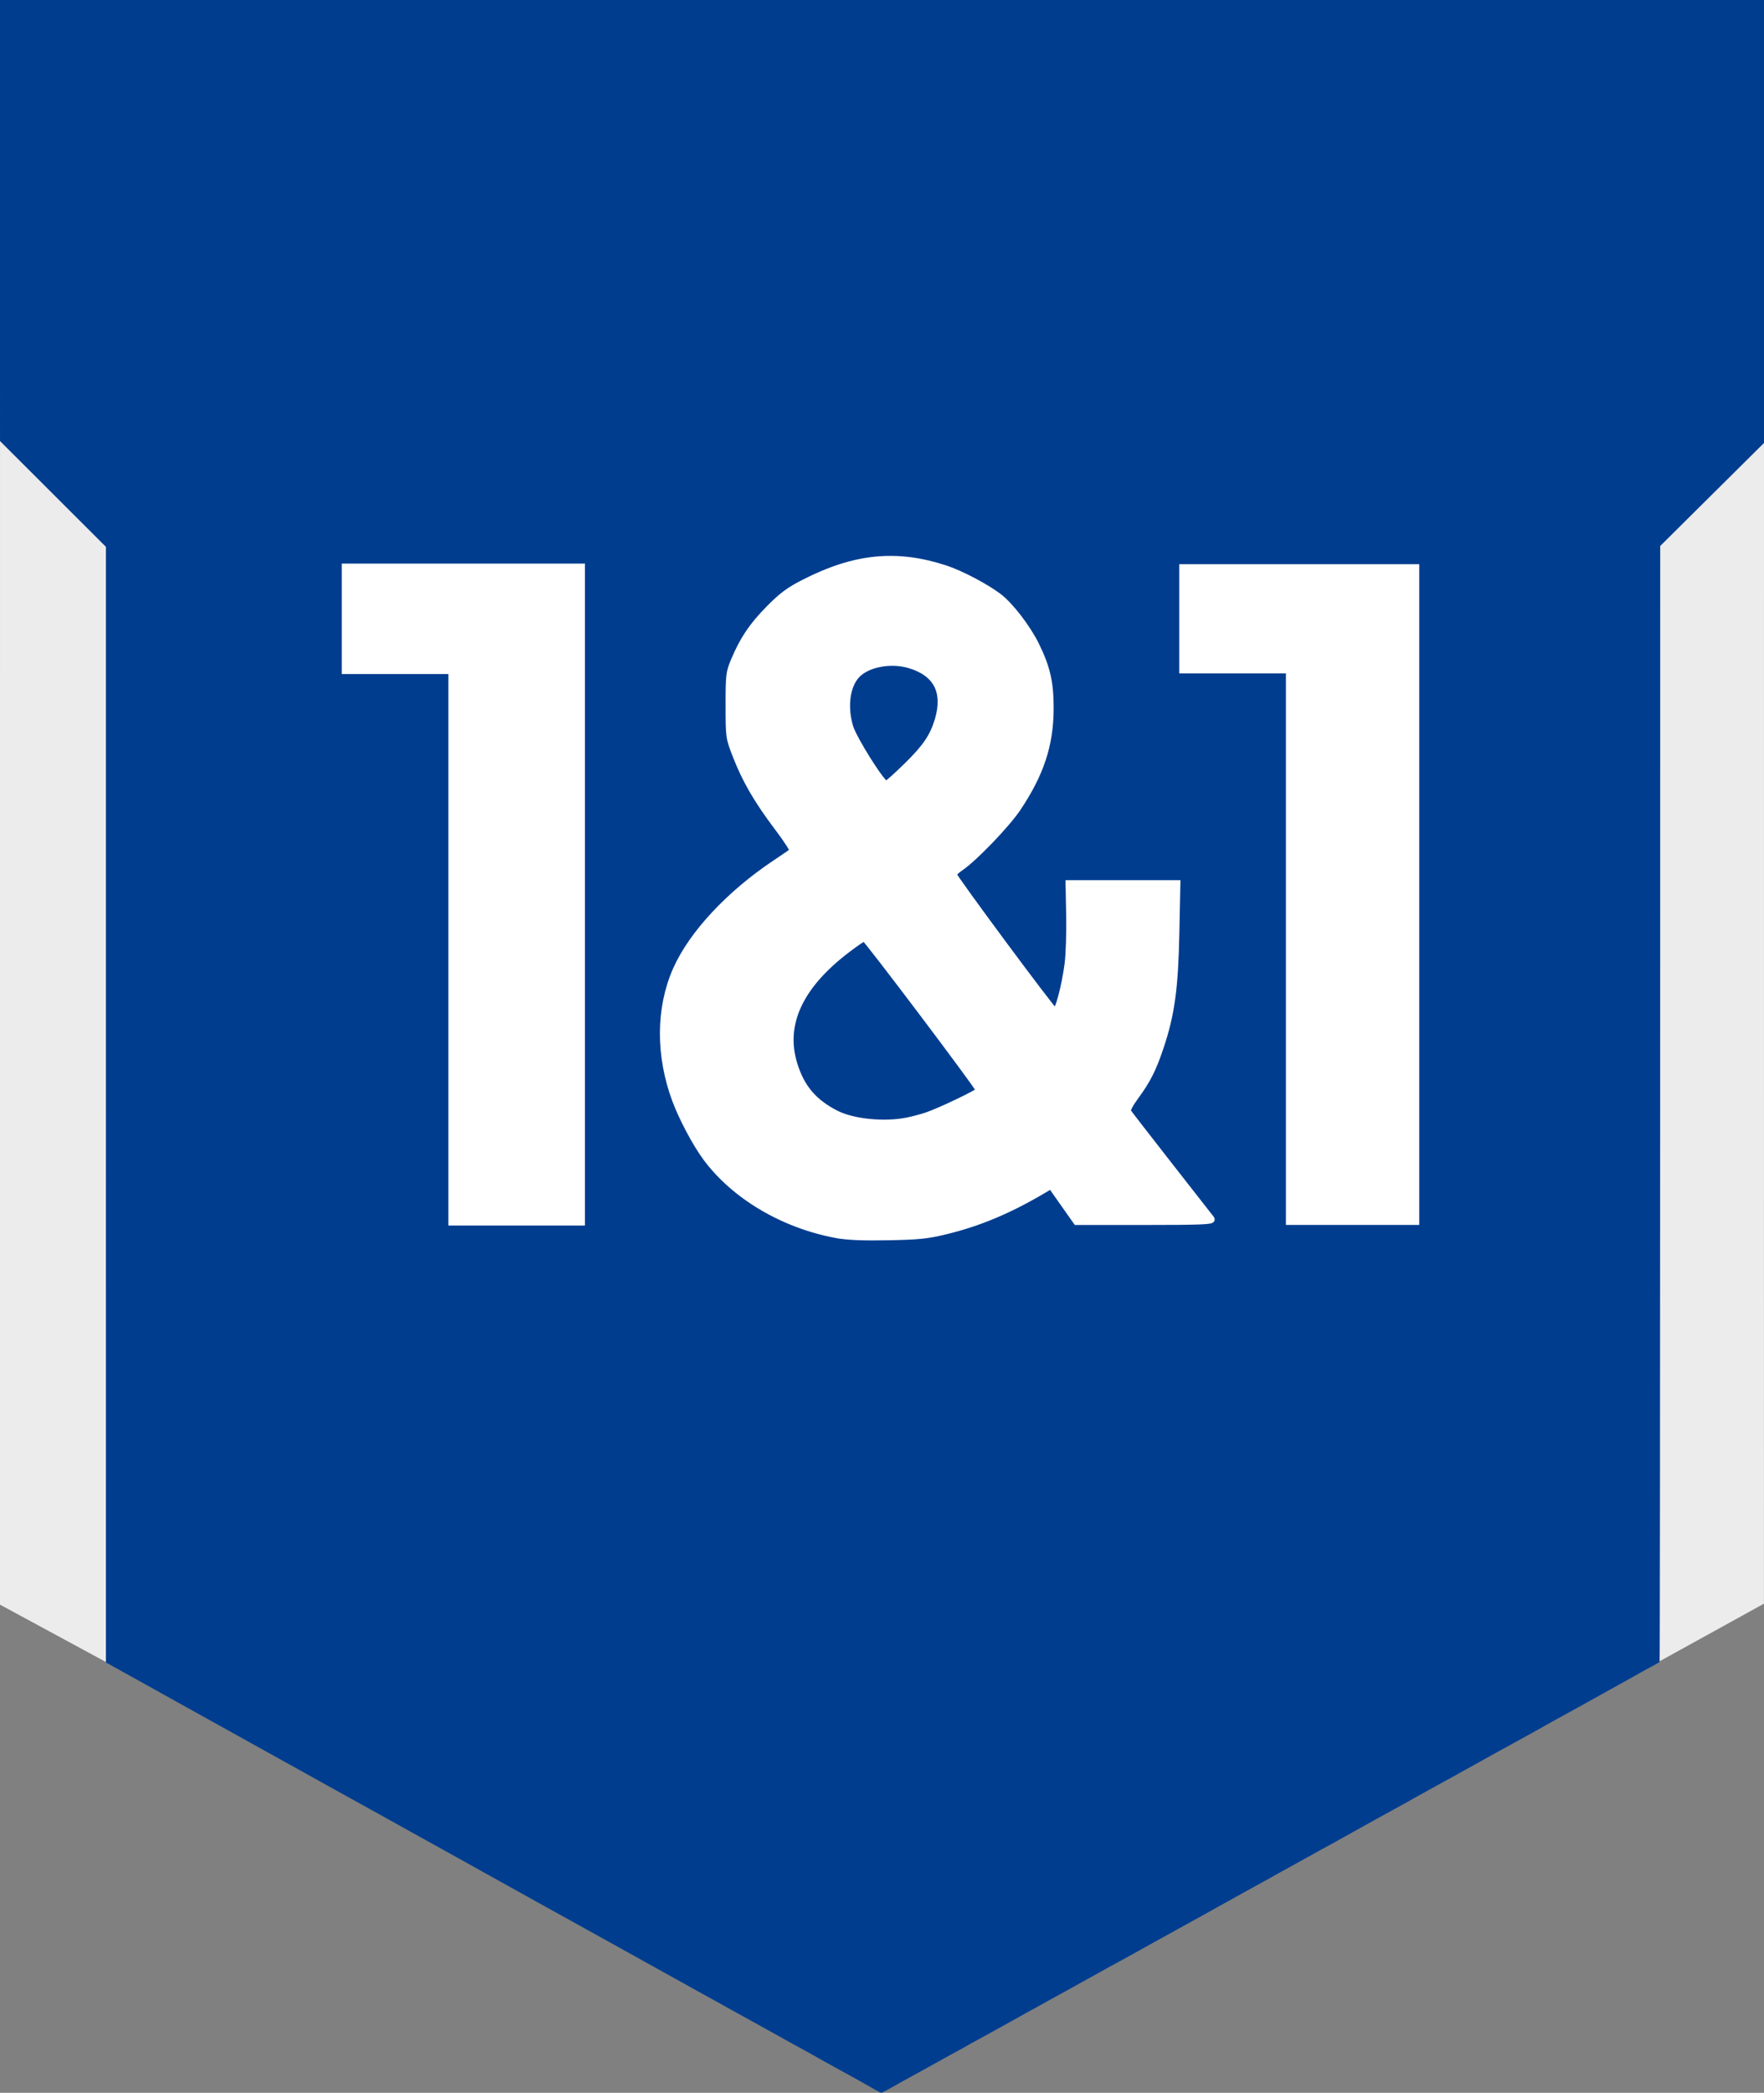 <?xml version="1.0" encoding="UTF-8" standalone="no"?>
<svg
   xmlns:dc="http://purl.org/dc/elements/1.1/"
   xmlns:cc="http://creativecommons.org/ns#"
   xmlns:rdf="http://www.w3.org/1999/02/22-rdf-syntax-ns#"
   xmlns:svg="http://www.w3.org/2000/svg"
   xmlns="http://www.w3.org/2000/svg"
   xmlns:sodipodi="http://sodipodi.sourceforge.net/DTD/sodipodi-0.dtd"
   xmlns:inkscape="http://www.inkscape.org/namespaces/inkscape"
   width="2480"
   height="2941"
   viewBox="0 0 2480 2941"
   version="1.1"
   id="svg4757"
   sodipodi:docname="1and1.svg"
   inkscape:version="0.92.4 (5da689c313, 2019-01-14)">
  <rect x="0" y="0" width="2480" height="2941" fill="#808080" stroke="none"/>
  <defs
     id="defs4761">
    <style
       id="style5087">
      .cls-1, .cls-2 {
        fill: #003d8f;
      }

      .cls-1 {
        fill-rule: evenodd;
      }
    </style>
    <clipPath
       clipPathUnits="userSpaceOnUse"
       id="clipPath9671">
      <path
         style="fill:#000000"
         d="m -2183.901,1688.179 v -409.5 h 648 648 v 409.5 409.5 h -648 -648 z m 681.778,382.966 14.722,-1.534 14.971,-3.008 14.971,-3.008 12.529,-3.527 12.529,-3.527 13.171,-4.932 13.171,-4.932 12.329,-5.573 12.329,-5.572 12,-6.586 12,-6.586 7.739,-4.841 7.739,-4.841 0.761,0.024 0.761,0.024 14.5,19.971 14.5,19.971 79.841,0.01 79.841,0.01 -4.901,-6.25 -4.901,-6.25 -45.69,-58.245 -45.69,-58.245 v -0.536 -0.536 l 5.395,-6.36 5.396,-6.36 5.131,-7.604 5.131,-7.604 5.395,-10.756 5.395,-10.756 2.962,-7.5 2.962,-7.5 2.608,-8.274 2.608,-8.274 3.088,-12.226 3.088,-12.226 2.844,-17 2.844,-17 1.79,-18 1.79,-18 -8e-4,-38 -8e-4,-38 -0.774,-4.75 -0.774,-4.75 h -62.579 -62.579 l 0.65,5.75 0.65,5.75 0.628,24.5 0.628,24.5 -1.178,15.5 -1.178,15.5 -1.533,10.5 -1.533,10.5 -1.948,8.5 -1.948,8.5 -3.077,9.5 -3.077,9.5 -0.772,0.819 -0.772,0.819 -35.97,-48.819 -35.97,-48.819 -22.546,-30.629 -22.546,-30.629 8.372,-6.201 8.372,-6.201 12.267,-10.769 12.267,-10.769 8.094,-8.901 8.094,-8.901 6.834,-8.5 6.834,-8.5 6.925,-10.5 6.925,-10.5 7.314,-14.758 7.314,-14.758 3.578,-10.742 3.578,-10.742 2.505,-11 2.505,-11 1.192,-14.167 1.192,-14.167 -1.186,-12.583 -1.186,-12.583 -1.577,-7.75 -1.577,-7.75 -3.467,-10.5 -3.467,-10.5 -4.934,-10.15 -4.934,-10.15 -6.942,-10.35 -6.942,-10.35 -8.994,-10.106 -8.994,-10.106 -4.344,-3.55 -4.344,-3.55 -10.5,-6.688 -10.5,-6.688 -14,-6.868 -14,-6.868 -12,-3.99 -12,-3.99 -9,-1.969 -9,-1.969 -9.86,-1.216 -9.86,-1.216 -18.64,0.572 -18.64,0.572 -12.233,2.569 -12.233,2.569 -11.767,3.875 -11.767,3.875 -10.476,4.622 -10.476,4.622 -10.95,6.132 -10.95,6.132 -6.601,4.27 -6.601,4.27 -10.743,11.12 -10.743,11.12 -6.797,9.226 -6.797,9.226 -3.715,6.183 -3.715,6.183 -4.402,9.317 -4.402,9.317 -2.496,7.5 -2.496,7.5 -1.821,8.5 -1.821,8.5 0.07,21 0.07,21 2.128,9.608 2.128,9.608 3.565,11.026 3.565,11.026 4.475,10.231 4.475,10.231 6.597,11.897 6.597,11.897 7.223,10.811 7.223,10.811 7.123,9.426 7.123,9.426 7.541,9 7.541,9 0.028,0.552 0.029,0.552 -9.25,5.916 -9.25,5.916 -11.908,8.342 -11.908,8.342 -12.081,9.69 -12.081,9.69 -13.896,13.5 -13.896,13.5 -7.966,9.5 -7.966,9.5 -8.316,12.5 -8.316,12.5 -4.995,10 -4.995,10 -3.012,7.582 -3.012,7.582 -2.55,9.418 -2.55,9.418 -1.723,9.5 -1.723,9.5 0.018,19 0.018,19 2.274,13 2.274,13 3.43,11.921 3.43,11.921 4.966,12.61 4.966,12.609 6.307,12.47 6.307,12.47 4.285,7.32 4.285,7.32 7.503,9.961 7.503,9.961 10.162,10.264 10.162,10.264 9.5,7.596 9.5,7.596 9.5,6.147 9.5,6.146 12.675,6.462 12.675,6.462 10.312,4.019 10.312,4.019 10.315,2.957 10.315,2.957 11.698,2.446 11.698,2.446 9.5,1.081 9.5,1.081 3,0.35 3,0.35 19.778,0.15 19.779,0.15 14.722,-1.534 z m -52.993,-133.946 -8.715,-1.428 -9.285,-3.103 -9.285,-3.103 -7.5,-4.018 -7.5,-4.018 -7.087,-5.406 -7.087,-5.406 -4.956,-5.269 -4.956,-5.269 -3.723,-6.691 -3.723,-6.691 -3.404,-8.814 -3.404,-8.814 -1.706,-8.422 -1.706,-8.422 0.534,-12.573 0.534,-12.573 2.163,-7.5 2.163,-7.5 3.842,-8.204 3.843,-8.204 6.307,-9.296 6.307,-9.296 14.029,-14.066 14.029,-14.066 15,-11.177 15,-11.177 1,0.036 1,0.036 64.5,86.088 64.5,86.088 0.756,1.291 0.756,1.291 -8.937,5.114 -8.937,5.114 -12.319,5.888 -12.319,5.888 -13.499,4.619 -13.499,4.619 -12.001,2.494 -12.001,2.494 -15,0.437 -15,0.437 z m 7.543,-412.306 -17.172,-25.715 -2.973,-8 -2.973,-8 -1.797,-8 -1.797,-8 0.01,-9 0.01,-9 1.776,-6 1.776,-6 2.591,-4.788 2.591,-4.788 4.23,-3.899 4.23,-3.899 4.883,-2.474 4.883,-2.474 5.957,-1.81 5.957,-1.81 12,0.087 12,0.087 7.644,2.067 7.644,2.067 6.19,3.125 6.19,3.125 4.416,4.071 4.416,4.071 3.01,6.122 3.01,6.123 1.102,6.275 1.102,6.275 -1.187,8.225 -1.187,8.225 -2.482,7.444 -2.482,7.444 -5.533,10.817 -5.533,10.817 -21.895,21.235 -21.895,21.235 -0.764,0.22 -0.764,0.22 -17.172,-25.715 z m -332.328,151.281 v -377.503 l -135.75,0.254 -135.75,0.254 v 60.5 60.5 l 61.25,0.258 61.25,0.258 v 316.492 316.492 h 74.5 74.5 z m 960.751,-0.246 0.251,-377.25 h -136.001 -136.001 v 60.5 60.5 h 61.5 61.5 v 317.006 317.006 l 74.25,-0.256 74.25,-0.256 z"
         id="path9673"
         inkscape:connector-curvature="0" />
    </clipPath>
  </defs>
  <sodipodi:namedview
     pagecolor="#ffffff"
     bordercolor="#666666"
     borderopacity="1"
     objecttolerance="10"
     gridtolerance="10"
     guidetolerance="10"
     inkscape:pageopacity="0"
     inkscape:pageshadow="2"
     inkscape:window-width="1920"
     inkscape:window-height="1017"
     id="namedview4759"
     showgrid="false"
     inkscape:lockguides="false"
     inkscape:zoom="0.125"
     inkscape:cx="955.42975"
     inkscape:cy="2131.0413"
     inkscape:window-x="-8"
     inkscape:window-y="-8"
     inkscape:window-maximized="1"
     inkscape:current-layer="g9724"
     showguides="true"
     inkscape:guide-bbox="true">
    <sodipodi:guide
       position="2672,1688"
       orientation="0,1"
       id="guide9696"
       inkscape:locked="false" />
    <sodipodi:guide
       position="1240,-72"
       orientation="1,0"
       id="guide9700"
       inkscape:locked="false" />
  </sodipodi:namedview>
  <g
     id="g9735">
    <path
       inkscape:connector-curvature="0"
       id="path5053"
       d="M 0.02,617.5 0,2255.013 149.01,2335.637 V 766.411 Z"
       style="fill:#ececec;stroke:none;stroke-width:1px;stroke-linecap:butt;stroke-linejoin:miter;stroke-opacity:1;fill-opacity:1" />
    <path
       inkscape:connector-curvature="0"
       id="path5055"
       d="m 2480,620.215 -0.089,1633.436 -146.816,81.002 L 2334,765.209 Z"
       style="fill:#ececec;stroke:none;stroke-width:1px;stroke-linecap:butt;stroke-linejoin:miter;stroke-opacity:1;fill-opacity:1" />
    <g
       id="g9724">
      <g
         id="g5122"
         transform="matrix(1,0,0,0.999,0,2.915)">
        <rect
           y="105"
           x="492"
           height="2068"
           width="1444"
           id="rect5065"
           style="opacity:1;fill:#003d8f;fill-opacity:1;stroke:none;stroke-width:2.141;stroke-miterlimit:4;stroke-dasharray:none;stroke-dashoffset:0;stroke-opacity:1" />
        <path
           inkscape:connector-curvature="0"
           id="path4765"
           d="m 1228.009,2935.341 c -5.225,-3.02 -12.326,-7.047 -15.781,-8.95 -3.454,-1.903 -7.954,-4.411 -10,-5.573 -2.046,-1.162 -6.194,-3.464 -9.219,-5.114 -3.025,-1.651 -7.525,-4.125 -10,-5.498 -2.475,-1.373 -6.975,-3.848 -10,-5.5 -8.273,-4.517 -13.072,-7.179 -17.5,-9.706 -2.2,-1.256 -6.025,-3.418 -8.5,-4.806 -2.475,-1.388 -6.075,-3.415 -8,-4.506 -1.925,-1.091 -5.975,-3.333 -9,-4.984 -3.025,-1.651 -7.525,-4.125 -10,-5.498 -2.475,-1.373 -6.975,-3.841 -10,-5.484 -3.025,-1.643 -6.85,-3.772 -8.5,-4.731 -1.65,-0.959 -5.025,-2.853 -7.5,-4.21 -2.475,-1.356 -10.575,-5.849 -18,-9.985 -7.425,-4.135 -15.75,-8.772 -18.5,-10.303 -2.75,-1.531 -7.475,-4.136 -10.5,-5.787 -7.645,-4.174 -12.865,-7.064 -17.219,-9.53 -2.046,-1.159 -6.771,-3.783 -10.5,-5.832 -3.729,-2.049 -11.001,-6.114 -16.159,-9.034 -5.158,-2.92 -9.521,-5.31 -9.696,-5.31 -0.175,0 -2.93,-1.509 -6.122,-3.354 -3.192,-1.845 -8.954,-5.056 -12.804,-7.136 -3.85,-2.08 -11.95,-6.572 -18,-9.982 -6.05,-3.41 -13.475,-7.558 -16.5,-9.219 -3.025,-1.66 -7.525,-4.146 -10,-5.523 -2.475,-1.377 -16.875,-9.393 -32,-17.813 -15.125,-8.42 -29.3,-16.304 -31.5,-17.521 -2.2,-1.217 -28.525,-15.821 -58.5,-32.453 -29.975,-16.632 -56.75,-31.484 -59.5,-33.005 -16.239,-8.98 -35.973,-19.956 -66.5,-36.986 -18.975,-10.585 -36.3,-20.244 -38.5,-21.464 -2.2,-1.22 -24.475,-13.598 -49.5,-27.507 -25.025,-13.909 -47.3,-26.285 -49.5,-27.503 -2.2,-1.218 -16.15,-8.971 -31,-17.229 -14.85,-8.258 -30.15,-16.73 -34,-18.825 -3.85,-2.096 -11.95,-6.596 -18,-10.002 -6.05,-3.405 -13.7,-7.672 -17,-9.481 -3.3,-1.809 -9.375,-5.183 -13.5,-7.497 -4.125,-2.315 -10.2,-5.698 -13.5,-7.519 -3.3,-1.821 -8.025,-4.427 -10.5,-5.793 -2.475,-1.365 -7.875,-4.375 -12,-6.689 -4.125,-2.313 -9.525,-5.323 -12,-6.689 -2.475,-1.365 -24.975,-13.864 -50,-27.774 -25.025,-13.911 -47.525,-26.416 -50,-27.791 -8.159,-4.531 -67.426,-37.531 -71,-39.533 -8.379,-4.693 -29.923,-16.668 -34.5,-19.176 -2.75,-1.507 -10.287,-5.701 -16.75,-9.32 l -11.75,-6.58 V 1551.024 766.411 L 74.515,691.955 0.02,617.5 0.01,307.25 0,-3 h 1240 1240 v 311.607 311.607 l -73,72.497 -73,72.497 -0.015,784.146 c -0.01,431.28 -0.347,784.667 -0.753,785.305 -0.406,0.637 -3.661,2.705 -7.235,4.596 -7.848,4.151 -17.41,9.379 -21.497,11.755 -1.65,0.959 -5.025,2.861 -7.5,4.226 -2.475,1.365 -6.075,3.372 -8,4.46 -1.925,1.088 -6.2,3.467 -9.5,5.287 -3.3,1.82 -9.375,5.202 -13.5,7.516 -12.686,7.116 -17.286,9.676 -23,12.795 -9.245,5.048 -17.82,9.817 -27,15.018 -1.925,1.091 -5.975,3.333 -9,4.984 -3.025,1.651 -7.525,4.125 -10,5.498 -2.475,1.373 -6.975,3.841 -10,5.484 -3.025,1.643 -6.85,3.772 -8.5,4.731 -1.65,0.959 -5.138,2.924 -7.75,4.367 -5.11,2.823 -12.128,6.751 -17.75,9.935 -1.925,1.091 -5.975,3.333 -9,4.984 -3.025,1.651 -7.525,4.125 -10,5.498 -2.475,1.373 -6.975,3.848 -10,5.5 -3.025,1.652 -7.525,4.127 -10,5.5 -2.475,1.373 -6.975,3.841 -10,5.484 -3.025,1.643 -6.85,3.772 -8.5,4.731 -3.311,1.924 -10.078,5.686 -18.5,10.285 -9.245,5.048 -17.82,9.817 -27,15.018 -1.925,1.091 -5.975,3.333 -9,4.984 -3.025,1.651 -7.525,4.125 -10,5.498 -2.475,1.373 -6.975,3.841 -10,5.484 -3.025,1.643 -6.85,3.772 -8.5,4.731 -3.524,2.048 -10.791,6.082 -18.5,10.269 -3.025,1.643 -6.85,3.772 -8.5,4.731 -4.772,2.773 -13.52,7.635 -27,15.007 -3.3,1.804 -8.025,4.405 -10.5,5.778 -2.475,1.373 -6.975,3.841 -10,5.484 -3.025,1.643 -6.85,3.773 -8.5,4.732 -1.65,0.96 -5.7,3.214 -9,5.01 -3.3,1.796 -10.95,6.052 -17,9.458 -6.05,3.406 -13.475,7.55 -16.5,9.21 -3.025,1.659 -7.3,4.049 -9.5,5.31 -2.2,1.261 -6.7,3.733 -10,5.493 -8.736,4.659 -17.195,9.333 -23.804,13.153 -3.192,1.845 -5.938,3.355 -6.103,3.355 -0.165,0 -8.284,4.5 -18.044,10 -9.759,5.5 -17.906,10 -18.103,10 -0.197,0 -2.654,1.353 -5.459,3.008 -2.805,1.654 -7.888,4.518 -11.294,6.364 -3.406,1.846 -7.993,4.379 -10.193,5.628 -2.2,1.25 -6.925,3.857 -10.5,5.794 -3.575,1.937 -8.075,4.406 -10,5.487 -6.502,3.652 -35.338,19.696 -43.75,24.342 -2.612,1.443 -6.1,3.408 -7.75,4.367 -1.65,0.959 -5.588,3.153 -8.75,4.876 -14.063,7.663 -23.276,12.734 -28.75,15.828 -1.925,1.088 -6.2,3.457 -9.5,5.264 -3.3,1.807 -7.35,4.07 -9,5.029 -1.65,0.959 -6.15,3.441 -10,5.516 -3.85,2.075 -10.375,5.669 -14.5,7.987 -11.857,6.663 -17.098,9.58 -23,12.803 -7.998,4.367 -12.973,7.124 -17.5,9.696 -2.2,1.25 -6.7,3.726 -10,5.501 -9.768,5.255 -17.585,9.565 -24.5,13.507 -3.575,2.038 -9.65,5.41 -13.5,7.492 -3.85,2.082 -10.375,5.683 -14.5,8 -8.255,4.638 -14.763,8.271 -21.25,11.86 -3.932,2.176 -6.56,3.618 -21.75,11.934 -7.786,4.263 -12.568,6.936 -19.846,11.091 -3.49,1.993 -6.504,3.623 -6.696,3.623 -0.193,0 -2.962,1.51 -6.154,3.355 -3.192,1.845 -8.279,4.705 -11.304,6.355 -8.219,4.482 -15.136,8.326 -18.5,10.281 -1.65,0.959 -5.475,3.087 -8.5,4.729 -3.025,1.642 -7.3,4.011 -9.5,5.265 -2.2,1.254 -6.7,3.728 -10,5.499 -3.3,1.771 -8.25,4.492 -11,6.046 -2.75,1.554 -6.8,3.759 -9,4.899 -2.2,1.14 -4.225,2.297 -4.5,2.572 -0.275,0.275 -2.3,1.457 -4.5,2.627 -7.842,4.17 -16.046,8.645 -19,10.362 -1.65,0.96 -5.475,3.088 -8.5,4.73 -3.025,1.642 -7.3,4.016 -9.5,5.274 -4.378,2.505 -9.071,5.109 -17.5,9.712 -3.025,1.652 -7.525,4.127 -10,5.5 -5.463,3.031 -14.58,8.026 -22,12.054 -3.025,1.642 -6.558,3.645 -7.851,4.452 -1.293,0.807 -4.893,2.844 -8,4.526 -3.107,1.683 -7.577,4.117 -9.934,5.411 -2.357,1.293 -4.832,2.313 -5.5,2.267 -0.668,-0.046 -5.489,-2.555 -10.714,-5.574 z m 248.568,-861.756 c 0.429,-1.709 -0.035,-319.689 -0.496,-340.086 -0.621,-27.485 -3.66,-70.643 -6.055,-86 -2.045,-13.11 -6.783,-31.655 -9.964,-39 -0.476,-1.1 -1.539,-3.8 -2.362,-6 -0.823,-2.2 -5.185,-11.636 -9.694,-20.968 -9.053,-18.737 -12.341,-26.521 -11.542,-27.32 0.29,-0.29 5.594,-0.92 11.787,-1.398 17.122,-1.324 45.88,-7.701 78.759,-17.466 4.675,-1.388 9.85,-2.885 11.5,-3.326 7.02,-1.875 37.035,-12.239 49.381,-17.05 25.931,-10.107 59.429,-28.335 85.913,-46.751 22.773,-15.835 37.491,-28.315 59.206,-50.205 23.261,-23.447 39.424,-44.16 56.863,-72.87 5.568,-9.166 20.137,-37.043 20.137,-38.531 0,-0.311 1.396,-3.614 3.102,-7.339 4.48,-9.782 13.339,-36.378 16.843,-50.566 9.666,-39.137 13.679,-89.931 12.736,-161.211 -0.503,-38.032 -1.012,-49.413 -3.196,-71.5 -2.061,-20.84 -2.536,-25.311 -3.402,-32 -7.764,-59.927 -19.364,-101.652 -39.202,-141 -11.464,-22.739 -22.37,-38.533 -46.099,-66.758 -4.281,-5.092 -7.783,-9.639 -7.783,-10.104 0,-0.466 2.431,-7.807 5.402,-16.313 12.481,-35.732 15.96,-60.111 15.247,-106.825 -0.63,-41.27 -4.173,-65.925 -15.157,-105.5 -0.916,-3.3 -2.039,-7.35 -2.496,-9 -6.972,-25.172 -9.14,-27.981 -20.996,-27.198 -11.953,0.789 -44.448,12.989 -72,27.032 -21.743,11.082 -41.444,27.109 -73.51,59.803 -26.784,27.309 -42.578,45.857 -55.071,64.673 -0.113,0.171 -6.56,-2.873 -14.325,-6.763 -37.861,-18.967 -69.882,-27.444 -132.094,-34.972 -8.886,-1.075 -21.641,-2.21 -48.5,-4.314 -21.676,-1.698 -117.767,-1.68 -138,0.026 -21.718,1.831 -34.969,3.11 -43.5,4.197 -4.125,0.526 -11.55,1.458 -16.5,2.071 -11.422,1.415 -28.156,4.28 -41,7.019 -5.5,1.173 -11.8,2.516 -14,2.985 -24.265,5.176 -51.227,15.788 -63.404,24.954 l -5.404,4.068 -2.938,-2.79 c -1.616,-1.534 -8.613,-9.54 -15.549,-17.79 -43.722,-52.006 -87.567,-90.112 -129.342,-112.413 -22.425,-11.971 -45.434,-16.967 -59.248,-12.865 -6.271,1.862 -12.735,8.904 -15.889,17.309 -6.019,16.044 -13.102,44.433 -16.582,66.469 -0.565,3.575 -1.616,10.1 -2.336,14.5 -1.832,11.192 -1.805,69.058 0.037,80 3.14,18.651 5.356,29.681 8.135,40.5 9.892,38.514 10.396,40.885 9.182,43.226 -0.648,1.251 -4.561,6.549 -8.695,11.774 -24.385,30.819 -41.891,55.776 -48.825,69.606 -5.083,10.138 -11.231,27.857 -15.733,45.344 -3.249,12.621 -10.028,45.613 -11.311,55.05 -0.262,1.925 -1.151,7.325 -1.977,12 -0.826,4.675 -2.449,16.15 -3.606,25.5 -2.507,20.249 -2.535,20.516 -5.541,52 -2.928,30.659 -4.367,99.97 -2.544,122.5 5.135,63.456 19.802,117.491 45.33,167 3.829,7.425 7.811,14.694 8.85,16.154 1.039,1.46 1.889,2.948 1.889,3.307 0,0.359 4.227,7.039 9.393,14.846 36.033,54.449 93.22,104.826 151.133,133.137 51.805,25.325 121.496,48.223 164.474,54.041 6.325,0.856 13.3,1.972 15.5,2.48 2.2,0.508 5.237,1.182 6.75,1.499 1.512,0.317 2.75,1.183 2.75,1.925 0,1.705 -8.49,22.396 -13.792,33.612 -9.334,19.746 -16.176,38.815 -20.631,57.5 -2.342,9.824 -2.828,12.594 -6.193,35.319 -2.109,14.242 -3.492,16.451 -13.414,21.43 -16.939,8.5 -30.484,10.121 -84.971,10.173 -48.082,0.045 -51.806,-0.317 -68.5,-6.667 -20.639,-7.85 -48.943,-22.474 -63,-32.551 -23.094,-16.555 -45.761,-41.173 -66.481,-72.204 -31.283,-46.85 -62.806,-78.417 -93.251,-93.381 -8.65,-4.251 -26.503,-10.29 -36.268,-12.266 -23.34,-4.725 -39.35,-6.711 -54.5,-6.763 -18.292,-0.062 -24.855,2.405 -29.779,11.192 -3.519,6.281 8.666,24.394 34.793,51.718 31.197,32.627 47.442,52.637 69.004,85 14.71,22.079 24.006,37.847 36.254,61.5 18.361,35.456 28.167,50.892 45.352,71.391 18.944,22.597 41.772,42.995 66.376,59.309 31.974,21.201 61.507,34.417 94.5,42.287 19.516,4.655 45.862,7.033 78,7.041 27.261,0.01 45.282,-1.294 79.6,-5.743 l 3.6,-0.467 0.63,5.323 c 0.347,2.927 0.644,48.018 0.66,100.202 0.016,52.184 0.277,95.279 0.579,95.768 0.318,0.514 90.36,0.889 213.471,0.889 h 212.922 z"
           style="fill:#003d8f;fill-opacity:1;stroke:none" />
      </g>
      <rect
         style="opacity:1;fill:#003d8f;fill-opacity:1;stroke:none;stroke-width:3.269;stroke-miterlimit:4;stroke-dasharray:none;stroke-dashoffset:0;stroke-opacity:1"
         id="rect9665"
         width="1758.002"
         height="1041.604"
         x="-2318.865"
         y="1187.711"
         clip-path="url(#clipPath9671)"
         transform="matrix(1.223,0,0,1.223,3116.841,-793.691)" />
      <path
         style="opacity:1;fill:#ffffff;fill-opacity:1;stroke:#ffffff;stroke-width:10.947;stroke-miterlimit:4;stroke-dasharray:none;stroke-dashoffset:0;stroke-opacity:1"
         d="M 635.86,1329.259 V 941.765 h -74.953 -74.953 v -72.125 -72.125 h 165.463 165.463 v 459.619 459.619 H 726.369 635.86 Z"
         id="path14071"
         inkscape:connector-curvature="0" />
      <path
         style="opacity:1;fill:#ffffff;fill-opacity:1;stroke:#ffffff;stroke-width:9.4;stroke-miterlimit:4;stroke-dasharray:none;stroke-dashoffset:0;stroke-opacity:1"
         d="m 1175.114,1735.032 c -74.483,-14.018 -142.894,-54.675 -182.607,-108.526 -14.355,-19.466 -33.239,-54.953 -42.693,-80.228 -23.43,-62.644 -23.125,-129.379 0.839,-183.486 22.204,-50.133 74.584,-106.403 139.168,-149.503 12.445,-8.305 23.677,-15.997 24.96,-17.093 1.283,-1.096 -8.263,-15.99 -21.213,-33.098 -28.588,-37.766 -45.397,-66.632 -58.695,-100.796 -9.996,-25.68 -10.037,-25.969 -10.071,-71.04 -0.033,-42.615 0.402,-46.291 7.448,-63.014 12.533,-29.747 25.41,-48.858 49.086,-72.853 17.995,-18.236 28.006,-25.679 48.902,-36.354 71.527,-36.541 129.905,-42.393 198.737,-19.922 21.497,7.018 57.194,25.785 75.269,39.571 16.081,12.266 40.195,43.656 52.023,67.718 15.78,32.106 20.568,53.411 20.339,90.51 -0.31,50.238 -13.739,90.685 -46.163,139.034 -15.181,22.637 -60.96,70.242 -79.814,82.998 -5.749,3.889 -10.411,8.344 -10.36,9.899 0.133,4.075 139.252,191.691 143.069,192.943 4.079,1.338 13.931,-35.274 18.051,-67.078 1.713,-13.223 2.725,-44.09 2.249,-68.593 l -0.865,-44.552 h 76.004 76.004 l -1.43,70.004 c -1.582,77.424 -6.58,113.77 -21.969,159.77 -10.333,30.884 -18.375,46.819 -35.056,69.461 -7.681,10.425 -12.264,19.218 -11.059,21.213 1.133,1.874 27.457,35.864 58.5,75.533 31.042,39.669 57.676,73.716 59.186,75.66 2.185,2.813 -16.897,3.535 -93.361,3.535 h -96.107 l -17.912,-25.419 -17.912,-25.419 -10.071,5.966 c -48.764,28.885 -90.741,46.529 -138.178,58.079 -25.652,6.246 -38.074,7.517 -81.197,8.311 -36.481,0.671 -57.201,-0.247 -73.1,-3.239 z m 100.538,-159.918 c 8.244,-1.676 20.716,-5.003 27.716,-7.393 19.195,-6.553 73.539,-32.667 73.539,-35.338 0,-3.822 -158.856,-214.437 -161.738,-214.437 -1.454,0 -12.433,7.452 -24.398,16.56 -66.641,50.732 -91.629,104.591 -74.546,160.68 10.106,33.183 27.605,53.887 59.101,69.924 23.809,12.124 68.151,16.545 100.326,10.003 z m -0.813,-498.556 c 26.872,-26.345 37.086,-41.393 44.078,-64.938 11.672,-39.304 -1.96,-65.743 -39.764,-77.121 -27.196,-8.185 -60.87,-1.597 -75.378,14.746 -13.592,15.31 -17.206,43.921 -9.085,71.909 5.054,17.416 45.995,82.218 51.252,81.122 1.861,-0.388 14.865,-11.961 28.897,-25.719 z"
         id="path14073"
         inkscape:connector-curvature="0" />
      <path
         style="opacity:1;fill:#ffffff;fill-opacity:1;stroke:#ffffff;stroke-width:9.247;stroke-miterlimit:4;stroke-dasharray:none;stroke-dashoffset:0;stroke-opacity:1"
         d="M 1812.485,1329.259 V 941.765 h -74.953 -74.953 v -72.125 -72.125 h 164.049 164.049 v 459.619 459.619 h -89.096 -89.095 z"
         id="path14075"
         inkscape:connector-curvature="0" />
    </g>
  </g>
</svg>
